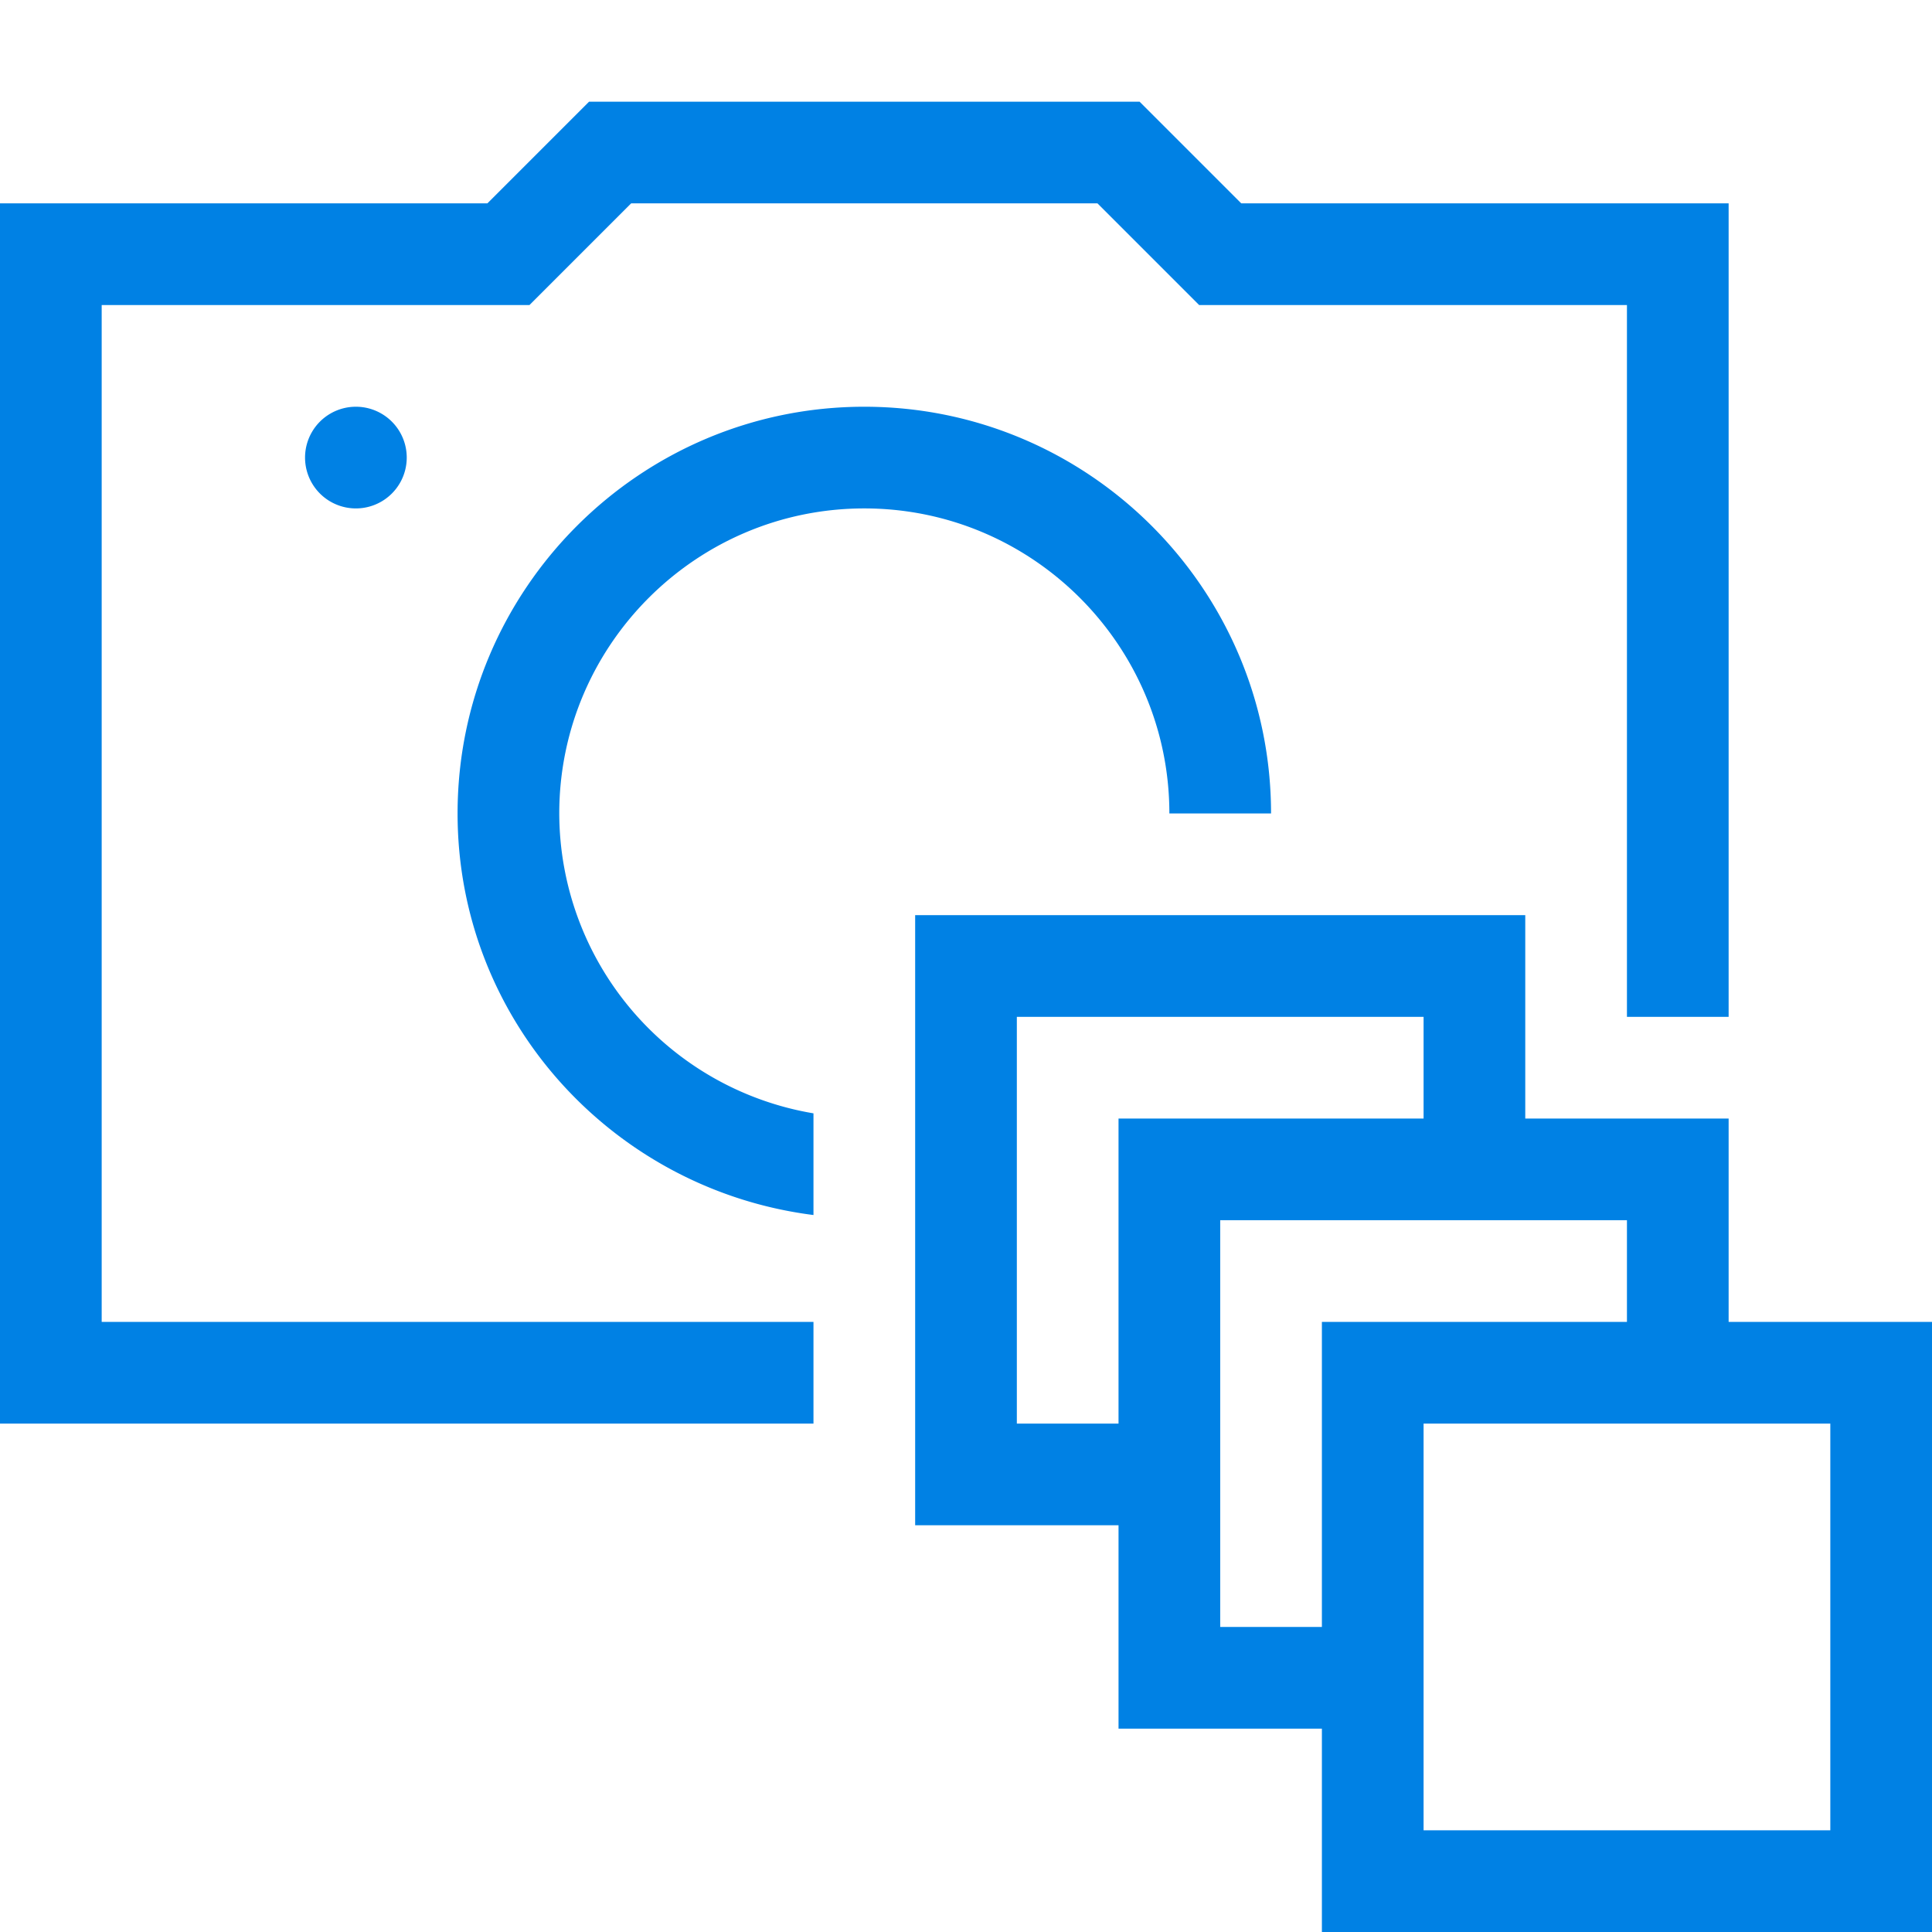 <svg id="Layer_1" xmlns="http://www.w3.org/2000/svg" viewBox="0 0 19 19"><style>.icon-asx-blue{fill:#0081e4}.canvas{opacity:0;fill:#f6f6f6}</style><path class="canvas" d="M19 19H0V0h19v19z"/><path class="icon-asx-blue" d="M3.5 4a.5.5 0 1 1 0 1 .5.5 0 0 1 0-1zm5 0c-2.206 0-4 1.794-4 4 0 2.035 1.532 3.7 3.5 3.949v-1A2.997 2.997 0 0 1 5.5 8c0-1.654 1.346-3 3-3s3 1.346 3 3h1c0-2.206-1.794-4-4-4zM8 13H1V3h4.207l1-1h4.586l1 1H16v7h1V2h-4.793l-1-1H5.793l-1 1H0v12h8v-1zm11 0v6h-6v-2h-2v-2H9V9h6v2h2v2h2zm-8 1v-3h3v-1h-4v4h1zm2-1h3v-1h-4v4h1v-3zm5 1h-4v4h4v-4z"/></svg>